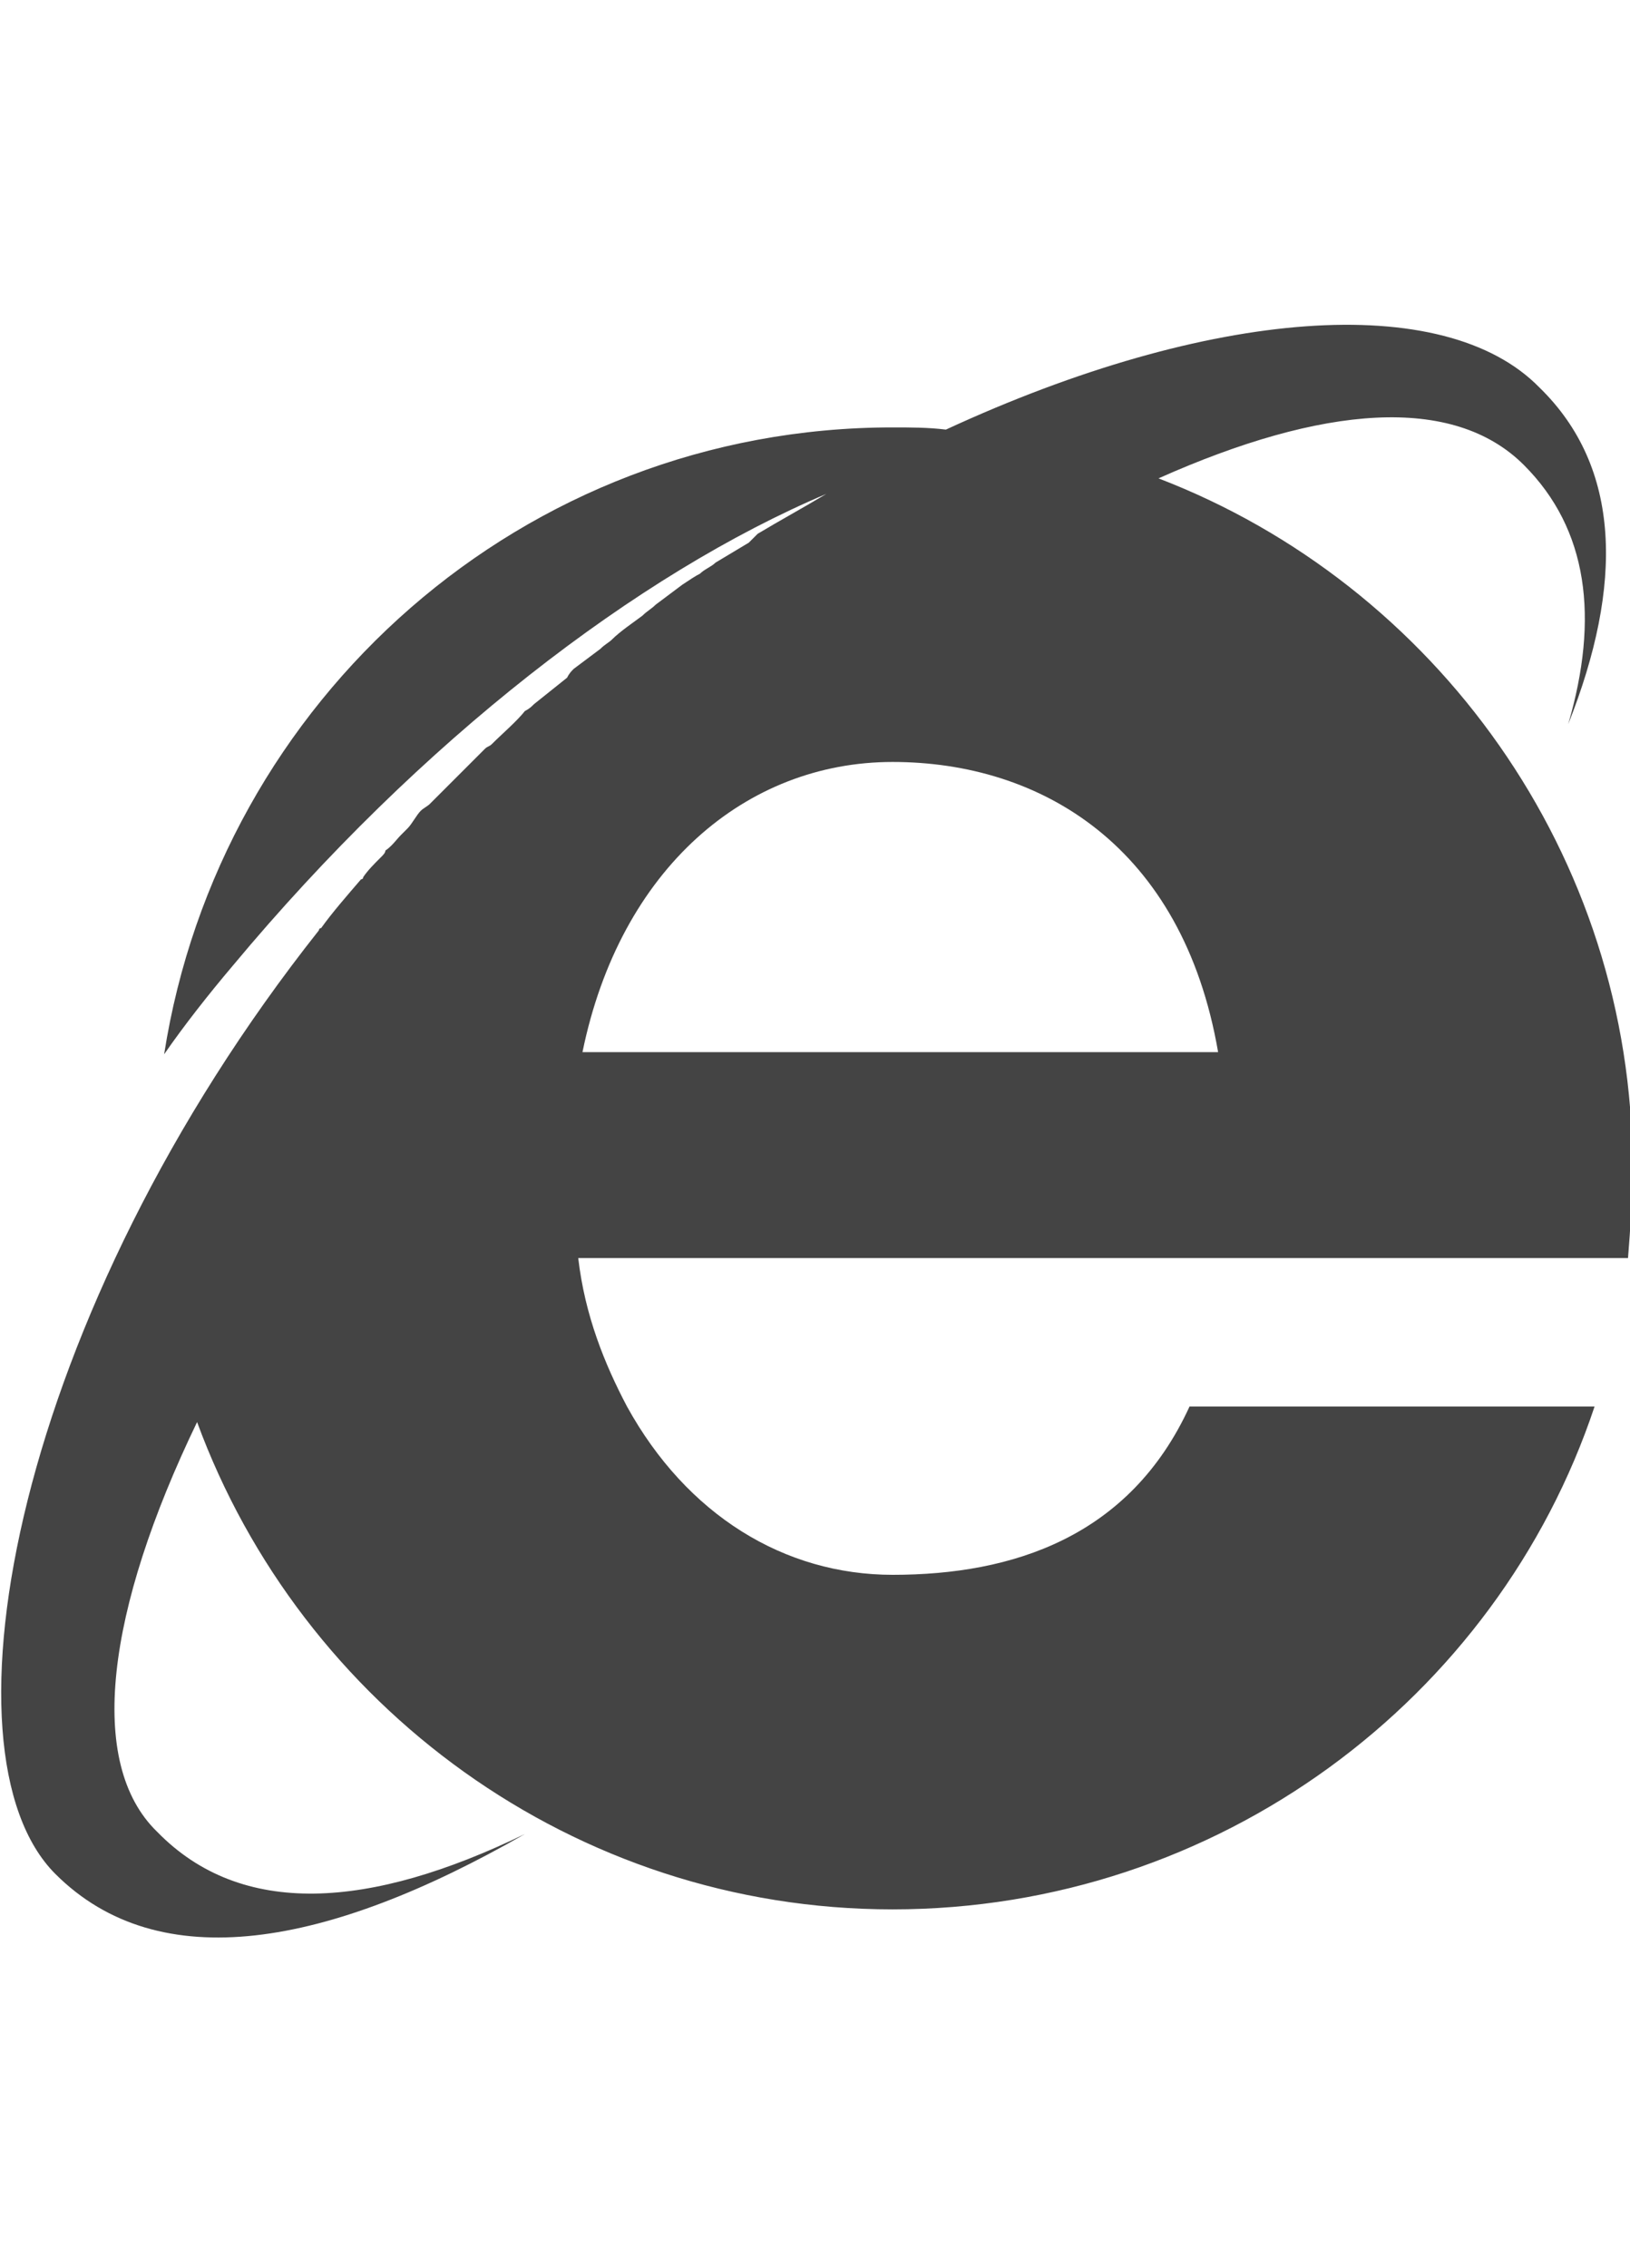 <?xml version="1.0" encoding="utf-8"?>
<!-- Generated by IcoMoon.io -->
<!DOCTYPE svg PUBLIC "-//W3C//DTD SVG 1.1//EN" "http://www.w3.org/Graphics/SVG/1.1/DTD/svg11.dtd">
<svg version="1.1" xmlns="http://www.w3.org/2000/svg" xmlns:xlink="http://www.w3.org/1999/xlink" width="23" height="32" viewBox="0 0 23 32">
<path fill="#444444" d="M16.781 19.844h5.719c-1.375 4.125-5.313 7.094-9.906 7.094-4.5 0-8.344-2.875-9.813-6.875-1.281 2.656-1.563 4.813-0.563 5.781 1.188 1.219 3 1.094 5.188 0.031-2.781 1.594-5.156 2.031-6.625 0.563-1.719-1.719-0.563-7.906 3.719-13.313 0 0 0-0.031 0.031-0.031 0.156-0.219 0.375-0.469 0.563-0.688 0 0 0.031 0 0.031-0.031 0.063-0.094 0.156-0.188 0.25-0.281 0.031-0.031 0.063-0.063 0.063-0.094 0.094-0.063 0.156-0.156 0.219-0.219l0.094-0.094c0.063-0.063 0.125-0.188 0.188-0.25 0.031-0.031 0.094-0.063 0.125-0.094l0.781-0.781c0.031-0.031 0.063-0.031 0.094-0.063 0.156-0.156 0.344-0.313 0.469-0.469 0.063-0.031 0.094-0.063 0.125-0.094l0.469-0.375c0.031-0.063 0.063-0.094 0.094-0.125l0.375-0.281c0.063-0.063 0.125-0.094 0.156-0.125 0.125-0.125 0.313-0.25 0.438-0.344 0.063-0.063 0.125-0.094 0.188-0.156l0.375-0.281c0.094-0.063 0.188-0.125 0.25-0.156 0.063-0.063 0.156-0.094 0.219-0.156l0.469-0.281 0.125-0.125c0.313-0.188 0.656-0.375 0.969-0.563-2.656 1.125-5.719 3.469-8.375 6.656-0.344 0.406-0.688 0.844-0.969 1.25 0.781-5 5.063-8.844 10.281-8.844 0.25 0 0.5 0 0.75 0.031 3.719-1.719 7.031-1.969 8.375-0.594 1.156 1.125 1.188 2.781 0.406 4.75 0.438-1.5 0.281-2.75-0.625-3.656-1-1-2.844-0.844-5.156 0.188 3.906 1.5 6.688 5.313 6.688 9.719 0 0.438-0.031 0.875-0.063 1.281h-14.813c0.094 0.813 0.375 1.5 0.688 2.094 0.844 1.531 2.219 2.375 3.75 2.375 1.688 0 3.344-0.531 4.188-2.375zM8.219 14.844h8.969c-0.5-2.906-2.5-4.094-4.594-4.094-2.063 0-3.844 1.5-4.375 4.094z"></path>
</svg>
